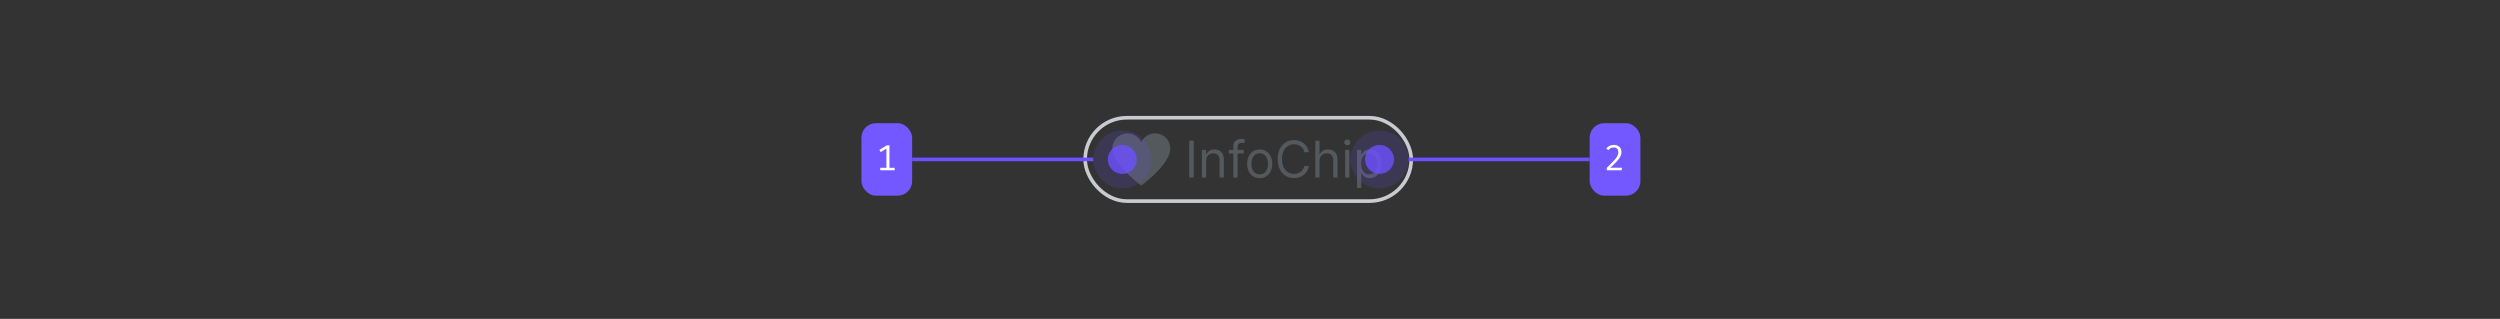 <?xml version="1.0" encoding="UTF-8"?>
<svg xmlns="http://www.w3.org/2000/svg" width="690" height="88" fill="none" viewBox="0 0 690 88">
	<rect x="0" y="0" width="690" height="88" fill="#333333" stroke="none"/>
	<path fill="#54595D" fill-rule="evenodd" d="M318.8 36.8a4.19 4.19 0 0 0-3.8 2.44 4.2 4.2 0 0 0-8 1.76c0 4.4 8 10.2 8 10.2s8-5.8 8-10.2a4.2 4.2 0 0 0-4.2-4.2" clip-rule="evenodd"/>
	<path fill="#54595D" d="M329.47 38.82V49h-1.24V38.82zm3.44 5.59V49h-1.17v-7.64h1.13v1.2h.1c.18-.4.45-.7.81-.94.37-.24.84-.36 1.42-.36.51 0 .97.11 1.35.32.4.21.7.53.9.96.23.42.33.96.33 1.6V49h-1.17v-4.77c0-.6-.16-1.07-.47-1.4a1.65 1.65 0 0 0-1.28-.51c-.38 0-.71.08-1 .24a1.74 1.74 0 0 0-.7.71c-.17.31-.25.7-.25 1.14m10.38-3.05v1h-4.12v-1zM340.4 49v-8.69c0-.44.1-.8.31-1.1.2-.29.47-.5.8-.65a2.53 2.53 0 0 1 1.04-.22 2.95 2.95 0 0 1 1.11.2l-.33 1.01a5.95 5.95 0 0 0-.25-.07 1.5 1.5 0 0 0-.41-.04c-.39 0-.67.1-.84.29-.17.2-.25.48-.25.86V49zm7.28.16c-.7 0-1.3-.17-1.82-.5a3.34 3.34 0 0 1-1.21-1.37 4.66 4.66 0 0 1-.43-2.07c0-.8.14-1.49.43-2.08a3.34 3.34 0 0 1 1.21-1.38c.52-.33 1.13-.5 1.81-.5a3.25 3.25 0 0 1 3.03 1.88c.29.6.44 1.29.44 2.08s-.15 1.48-.44 2.07a3.3 3.3 0 0 1-1.21 1.38 3.3 3.3 0 0 1-1.81.49m0-1.05c.52 0 .95-.14 1.29-.4a2.37 2.37 0 0 0 .75-1.07 4.15 4.15 0 0 0 0-2.84 2.4 2.4 0 0 0-.75-1.07 2 2 0 0 0-1.3-.41 2 2 0 0 0-1.29.4 2.4 2.4 0 0 0-.75 1.08c-.16.44-.24.91-.24 1.42 0 .51.08.99.24 1.42.16.44.41.8.75 1.06a2 2 0 0 0 1.3.4ZM361.24 42H360a2.57 2.57 0 0 0-1.03-1.61 2.8 2.8 0 0 0-.86-.42 3.39 3.39 0 0 0-.97-.14 3.1 3.1 0 0 0-2.86 1.85c-.3.6-.44 1.35-.44 2.23 0 .88.15 1.63.44 2.23.3.6.69 1.07 1.19 1.38a3.11 3.11 0 0 0 1.67.47c.34 0 .66-.05.97-.14a2.86 2.86 0 0 0 .86-.42 2.62 2.62 0 0 0 1.03-1.61h1.24a4.12 4.12 0 0 1-.51 1.4 3.84 3.84 0 0 1-.92 1.05 4.01 4.01 0 0 1-1.22.64 4.58 4.58 0 0 1-1.45.23c-.87 0-1.64-.21-2.32-.64a4.37 4.37 0 0 1-1.6-1.8 6.21 6.21 0 0 1-.57-2.8c0-1.07.19-2 .58-2.78a4.27 4.27 0 0 1 3.91-2.45c.51 0 1 .08 1.45.23a3.96 3.96 0 0 1 2.14 1.7c.24.41.41.88.5 1.4Zm2.96 2.4V49h-1.17V38.82h1.17v3.74h.1c.18-.4.45-.71.8-.94.37-.24.85-.36 1.45-.36.52 0 .97.1 1.37.32.39.2.69.52.9.95.22.42.33.96.33 1.62V49h-1.17v-4.77a2 2 0 0 0-.47-1.41c-.31-.33-.75-.5-1.3-.5-.38 0-.73.08-1.03.24-.3.16-.54.4-.72.71a2.3 2.3 0 0 0-.26 1.14Zm7.06 4.6v-7.64h1.17V49zm.6-8.91a.83.83 0 0 1-.6-.23.75.75 0 0 1-.24-.56.75.75 0 0 1 .24-.57.83.83 0 0 1 .6-.23c.22 0 .42.08.58.23a.75.75 0 0 1 .25.57.74.74 0 0 1-.25.56.82.82 0 0 1-.59.23Zm2.68 11.77v-10.5h1.13v1.22h.14l.36-.51c.15-.21.38-.4.66-.56.3-.16.7-.25 1.19-.25a3.03 3.03 0 0 1 2.85 1.85c.27.6.4 1.29.4 2.1 0 .8-.13 1.5-.4 2.1a3 3 0 0 1-2.83 1.85c-.5 0-.89-.08-1.18-.24a2.18 2.18 0 0 1-.68-.57 7.86 7.86 0 0 1-.37-.52h-.1v4.03zm1.15-6.68c0 .58.09 1.09.26 1.53.16.44.41.78.74 1.03.32.24.72.37 1.19.37.49 0 .9-.13 1.23-.4.33-.25.58-.6.74-1.05.17-.44.26-.93.26-1.48 0-.53-.09-1.02-.25-1.45a2.24 2.24 0 0 0-.74-1.03 1.96 1.96 0 0 0-1.24-.38 1.96 1.96 0 0 0-1.94 1.37 4 4 0 0 0-.25 1.5Z"/>
	<rect width="90" height="23" x="299.5" y="32.5" stroke="#C8CCD1" rx="11.5"/>
	<rect width="14" height="20" x="237.75" y="34" fill="#7458FF" rx="4"/>
	<path fill="#fff" d="M245.49 40.12v6.68h-.84v-5.78l-1.58.96-.37-.6 2.05-1.27h.74Zm1.44 6.2V47h-3.98v-.69z"/>
	<path fill="#6D50FF" d="M301.75 44.5h-50v-1h50z"/>
	<circle cx="8" cy="8" r="8" fill="#6D50FF" opacity=".16" transform="matrix(1 0 0 -1 301.75 52)"/>
	<circle cx="4" cy="4" r="4" fill="#6D50FF" fill-opacity=".8" transform="matrix(1 0 0 -1 305.75 48)"/>
	<path fill="#6D50FF" d="M388.75 44.5h50v-1h-50z"/>
	<circle cx="380.75" cy="44" r="8" fill="#6D50FF" opacity=".16" transform="rotate(-180 380.75 44)"/>
	<circle cx="380.75" cy="44" r="4" fill="#6D50FF" fill-opacity=".8" transform="rotate(-180 380.75 44)"/>
	<rect width="14" height="20" x="438.75" y="34" fill="#7458FF" rx="4"/>
	<path fill="#fff" d="M445.45 40c.43 0 .8.09 1.1.26.32.16.56.39.72.68.17.29.25.62.25.99 0 .31-.05.62-.16.93-.11.3-.29.61-.53.95-.24.33-.56.7-.95 1.1-.4.4-.87.86-1.44 1.38h3.24l-.1.71h-4.1v-.68a52.5 52.5 0 0 0 2.23-2.29c.24-.28.43-.54.56-.77a2.51 2.51 0 0 0 .37-1.3c0-.4-.11-.7-.33-.92a1.2 1.2 0 0 0-.9-.33c-.34 0-.62.05-.84.17a2.32 2.32 0 0 0-.65.56l-.58-.45a2.69 2.69 0 0 1 .91-.74 2.7 2.7 0 0 1 1.2-.24Z"/>
</svg>

